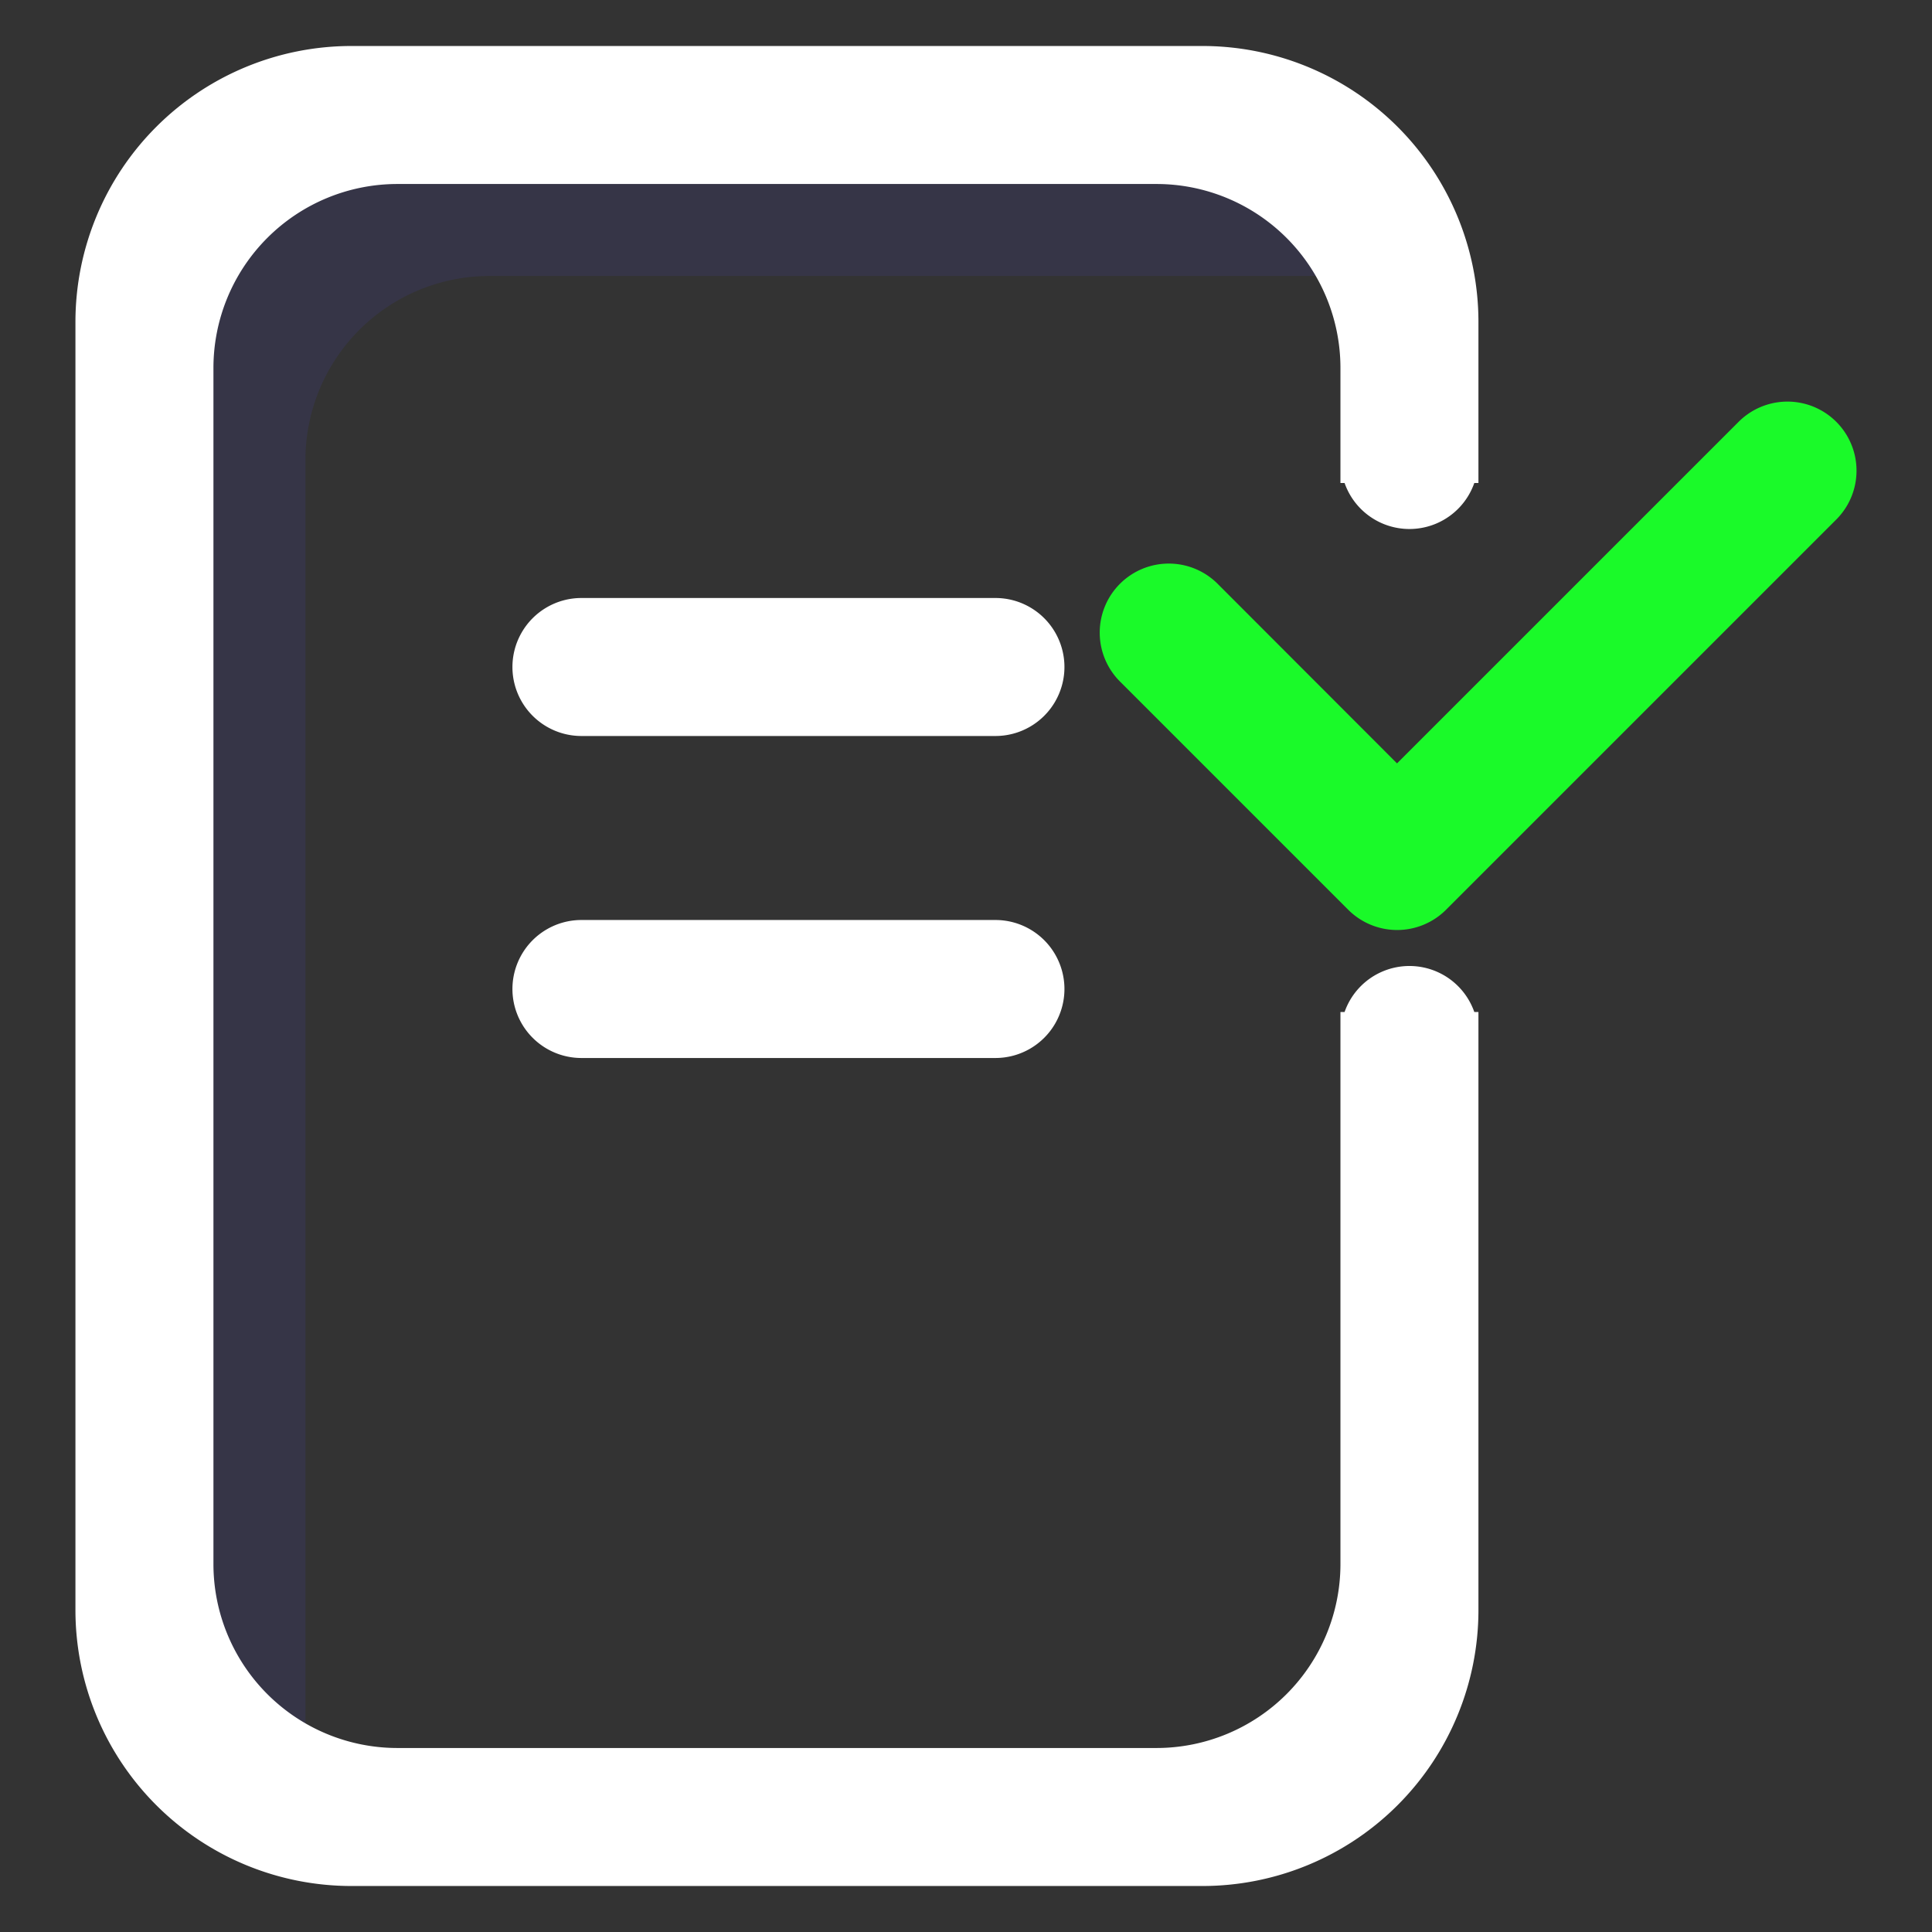 <?xml version="1.0" standalone="no"?><!DOCTYPE svg PUBLIC "-//W3C//DTD SVG 1.1//EN" "http://www.w3.org/Graphics/SVG/1.1/DTD/svg11.dtd"><svg t="1600938212101" class="icon" viewBox="0 0 1024 1024" version="1.1" xmlns="http://www.w3.org/2000/svg" p-id="5589" xmlns:xlink="http://www.w3.org/1999/xlink" width="200" height="200"><rect x="0" y="0" width="1024" height="1024" fill="#333333" stroke="none"/><defs><style type="text/css"></style></defs><path d="M710.461 938.667h-621.714V219.429a146.286 146.286 0 0 1 146.286-146.286h475.429v73.143h-451.048a97.524 97.524 0 0 0-97.524 97.524v694.857h548.571z" fill="#504BFF" opacity=".1" p-id="5590"></path><path d="M527.604 390.095h-219.429a36.571 36.571 0 0 1 0-73.143h219.429a36.571 36.571 0 0 1 0 73.143z m0 170.667h-219.429a36.571 36.571 0 0 1 0-73.143h219.429a36.571 36.571 0 0 1 0 73.143z m109.714 438.857h-451.048a146.286 146.286 0 0 1-146.286-146.286V170.667a146.286 146.286 0 0 1 146.286-146.286h451.048a146.286 146.286 0 0 1 146.286 146.286v85.333h-2.194a36.425 36.425 0 0 1-68.754 0h-2.194v-60.952a97.524 97.524 0 0 0-97.524-97.524h-402.286a97.524 97.524 0 0 0-97.524 97.524v633.905a97.524 97.524 0 0 0 97.524 97.524h402.286a97.524 97.524 0 0 0 97.524-97.524V536.381h2.194a36.425 36.425 0 0 1 68.754 0h2.194v316.952a146.286 146.286 0 0 1-146.286 146.286z" fill="#ffffff" p-id="5591" data-spm-anchor-id="a313x.7781069.0.i0" class="selected"></path><path d="M973.288 275.334l-206.872 206.872a36.669 36.669 0 0 1-51.81 0l-120.686-120.686a36.608 36.608 0 1 1 51.81-51.724l94.72 94.818 181.029-181.016a36.608 36.608 0 0 1 51.81 51.736z" fill="#1afa29" p-id="5592" data-spm-anchor-id="a313x.7781069.0.i1" class=""></path></svg>